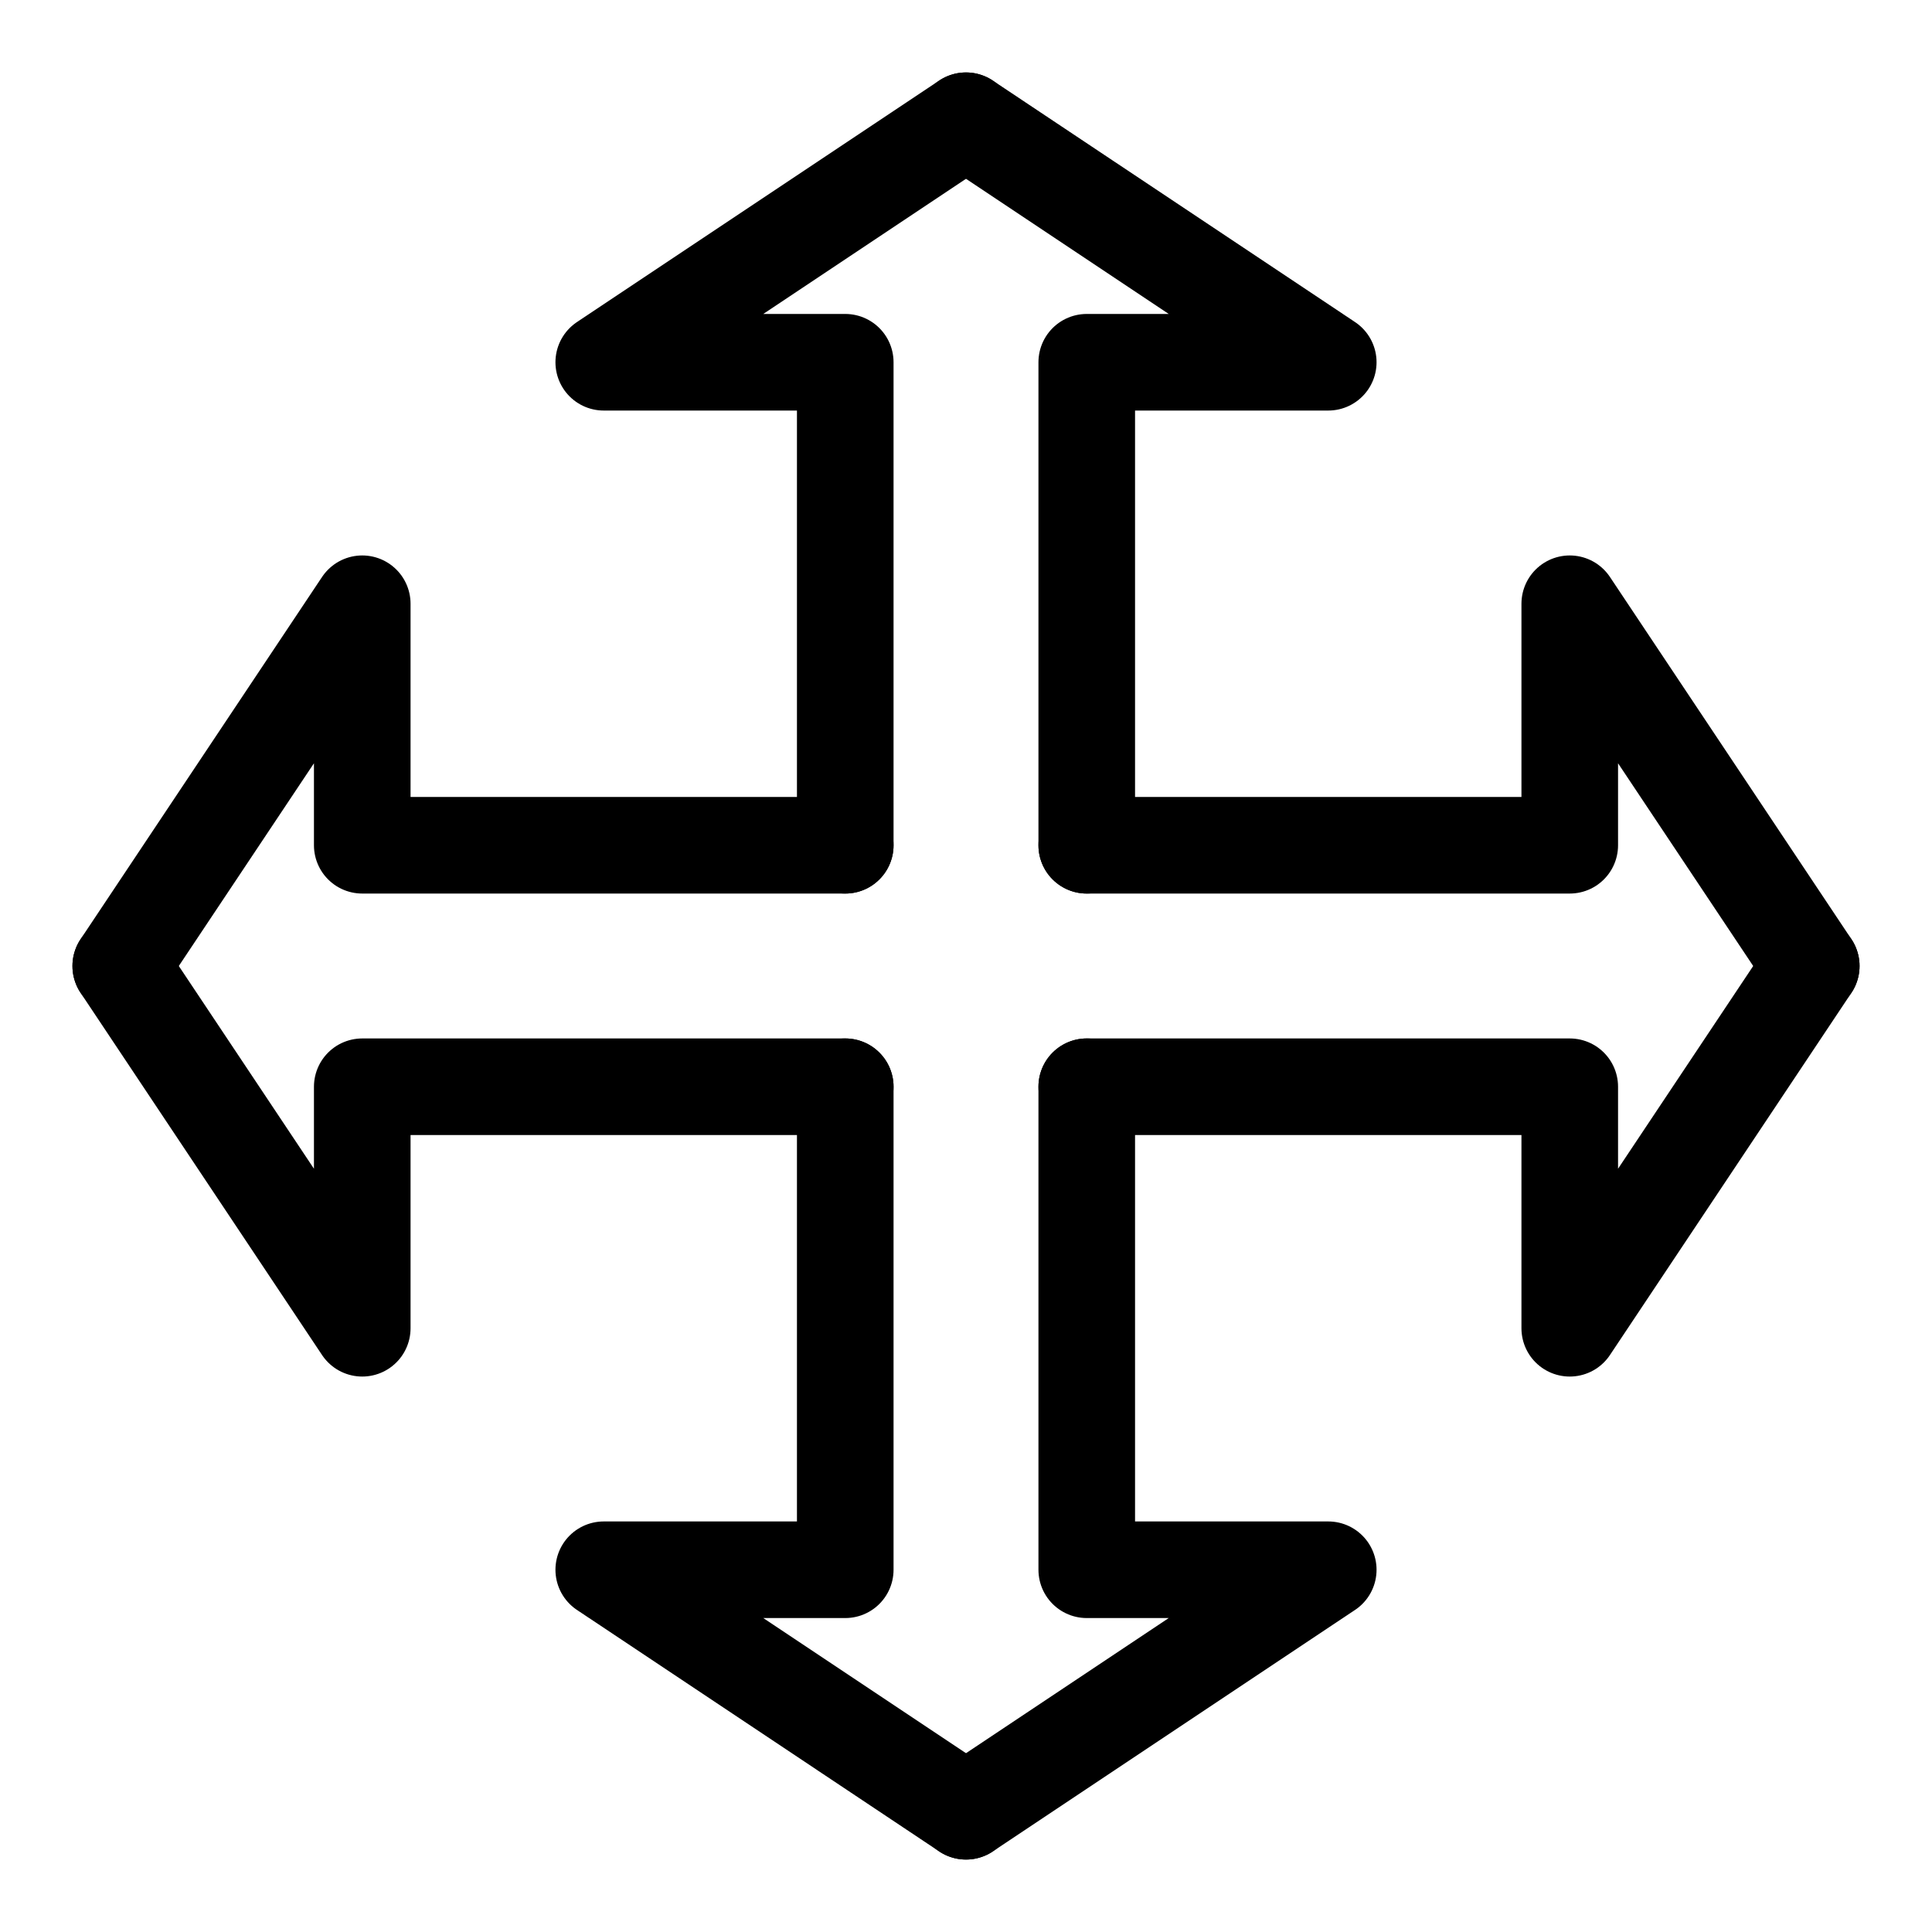<?xml version="1.0" encoding="UTF-8" standalone="no"?>
<!-- Created with Inkscape (http://www.inkscape.org/) -->

<svg
   xmlns:dc="http://purl.org/dc/elements/1.1/"
   xmlns:cc="http://creativecommons.org/ns#"
   xmlns:rdf="http://www.w3.org/1999/02/22-rdf-syntax-ns#"
   xmlns:svg="http://www.w3.org/2000/svg"
   xmlns="http://www.w3.org/2000/svg"
   xmlns:xlink="http://www.w3.org/1999/xlink"
   version="1.1"
   width="16"
   height="16"
   id="svg4494">
  <defs
     id="defs4496" />
  <g
     id="layer1">
    <path
       d="M 7,7 7,3 5,3 8,1"
       id="path4504"
       style="fill:none;stroke:#000000;stroke-width:0.8;stroke-linecap:round;stroke-linejoin:round;stroke-miterlimit:4;stroke-opacity:1;stroke-dasharray:none" />
    <use
       transform="matrix(-1,0,0,1,16,0)"
       id="use5070"
       x="0"
       y="0"
       width="16"
       height="16"
       xlink:href="#path4504" />
    <use
       transform="matrix(0,-1,1,0,0,16)"
       id="use5072"
       x="0"
       y="0"
       width="16"
       height="16"
       xlink:href="#path4504" />
    <use
       transform="matrix(0,1,1,0,0,0)"
       id="use5074"
       x="0"
       y="0"
       width="16"
       height="16"
       xlink:href="#path4504" />
    <use
       transform="matrix(-1,0,0,1,16,0)"
       id="use5076"
       x="0"
       y="0"
       width="16"
       height="16"
       xlink:href="#use5072" />
    <use
       transform="matrix(-1,0,0,1,16,0)"
       id="use5078"
       x="0"
       y="0"
       width="16"
       height="16"
       xlink:href="#use5074" />
    <use
       transform="matrix(1,0,0,-1,0,16)"
       id="use5080"
       x="0"
       y="0"
       width="16"
       height="16"
       xlink:href="#path4504" />
    <use
       transform="matrix(1,0,0,-1,0,16)"
       id="use5082"
       x="0"
       y="0"
       width="16"
       height="16"
       xlink:href="#use5070" />
  </g>
</svg>
